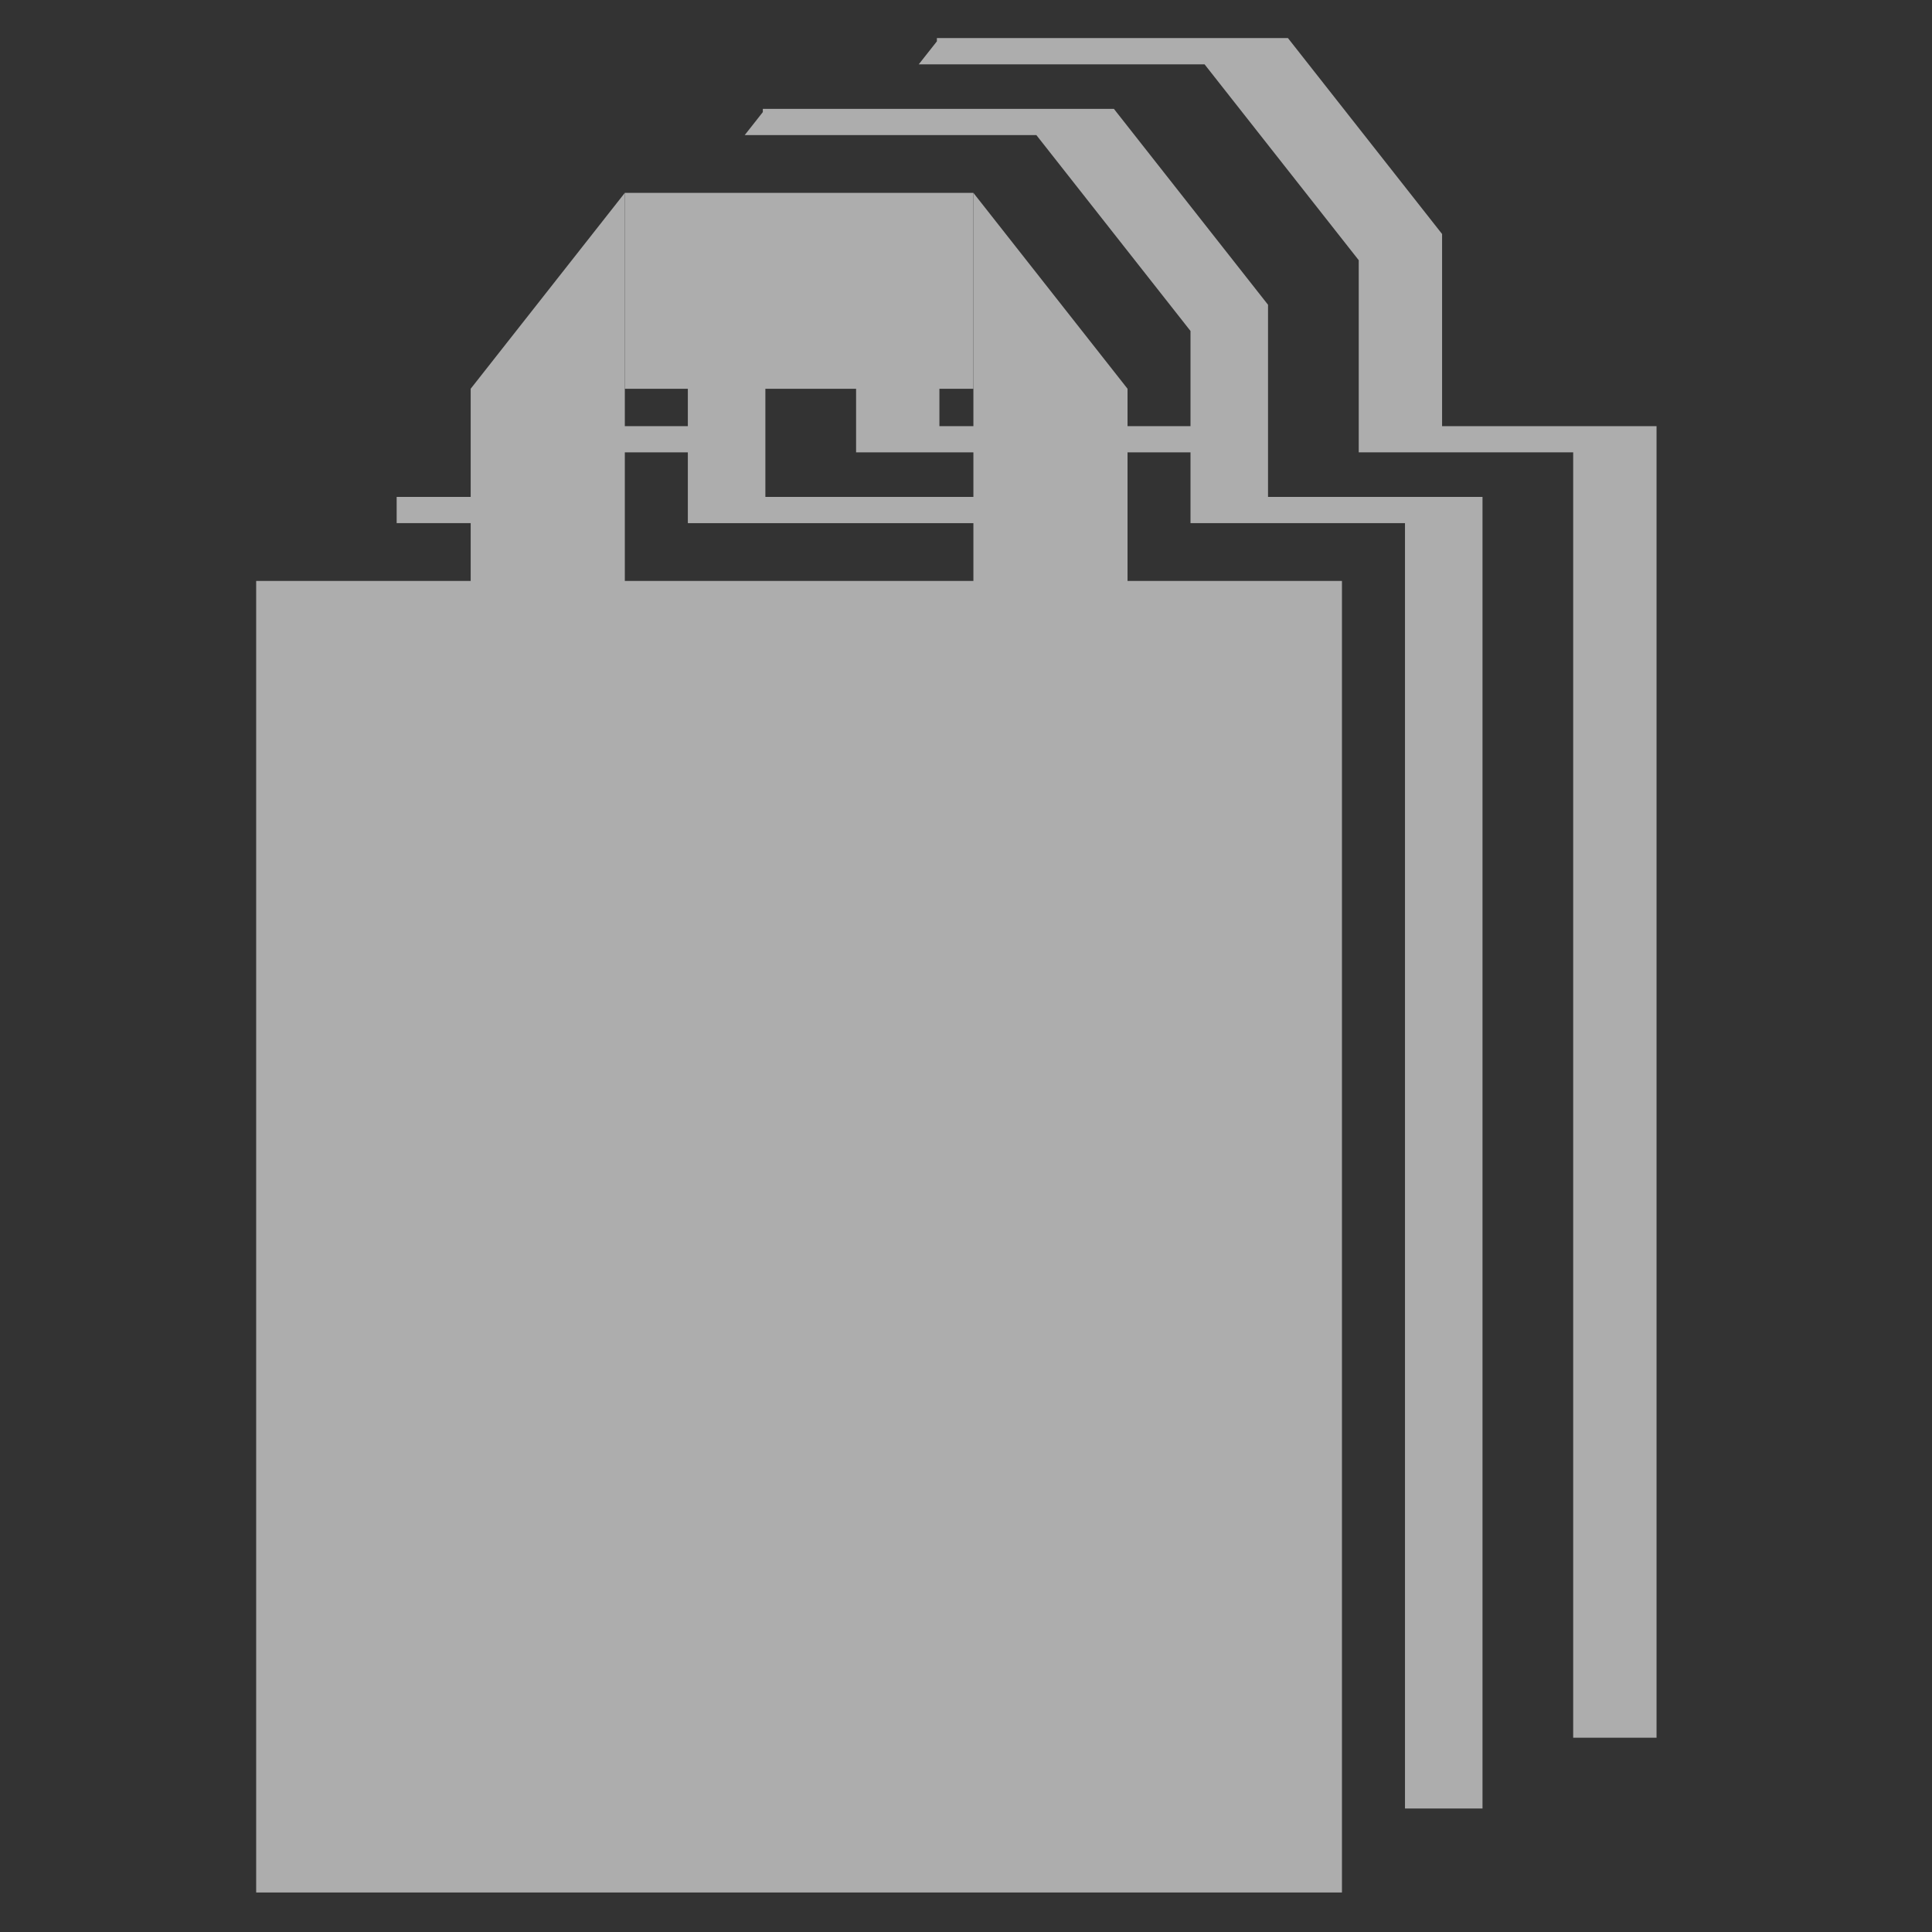 <?xml version="1.0" encoding="iso-8859-1"?>
<!-- Generator: Adobe Illustrator 16.0.0, SVG Export Plug-In . SVG Version: 6.00 Build 0)  -->
<!DOCTYPE svg PUBLIC "-//W3C//DTD SVG 1.1//EN" "http://www.w3.org/Graphics/SVG/1.1/DTD/svg11.dtd">
<svg version="1.1" xmlns="http://www.w3.org/2000/svg" xmlns:xlink="http://www.w3.org/1999/xlink" x="0px" y="0px" width="64px"
	 height="64px" viewBox="0 0 64 64" style="enable-background:new 0 0 64 64;" xml:space="preserve">
<rect x="0" y="0" width="64" height="64" fill="#333333" stroke="none"/>
<g id="ic_x5F_menu_x5F_verlauf">
	<g style="opacity:0.6;">
		<g>
			<polygon style="fill:#FFFFFF;" points="28.359,8.62 28.359,14.985 39.903,14.985 39.903,14.117 31.119,14.117 31.119,8.62 			"/>
			<polygon style="fill:#FFFFFF;" points="47.771,14.117 47.771,7.752 42.665,1.262 31.036,1.262 31.036,1.369 30.435,2.131 
				39.903,2.131 45.01,8.62 45.01,14.985 52.114,14.985 52.114,57.564 54.875,57.564 54.875,14.117 			"/>
			<rect x="18.905" y="14.117" style="fill:#FFFFFF;" width="4.347" height="0.868"/>
		</g>
		<g>
			<rect x="13.14" y="16.461" style="fill:#FFFFFF;" width="4.54" height="0.868"/>
			<polygon style="fill:#FFFFFF;" points="22.786,10.964 22.786,17.33 34.331,17.33 34.331,16.461 25.354,16.461 25.354,10.964 			
				"/>
			<polygon style="fill:#FFFFFF;" points="42.005,16.461 42.005,10.096 36.899,3.606 25.27,3.606 25.27,3.713 24.67,4.475 
				34.331,4.475 39.437,10.964 39.437,17.33 46.542,17.33 46.542,59.909 49.11,59.909 49.11,16.461 			"/>
		</g>
		<g>
			<polygon style="fill:#FFFFFF;" points="37.351,19.244 37.351,12.878 32.245,6.389 32.245,12.878 32.245,19.244 20.698,19.244 
				20.698,12.878 20.698,6.389 15.592,12.878 15.592,19.244 8.486,19.244 8.486,62.691 44.454,62.691 44.454,19.244 			"/>
			<rect x="20.698" y="6.389" style="fill:#FFFFFF;" width="11.546" height="6.49"/>
		</g>
	</g>
</g>
<g id="Layer_1">
</g>
</svg>
